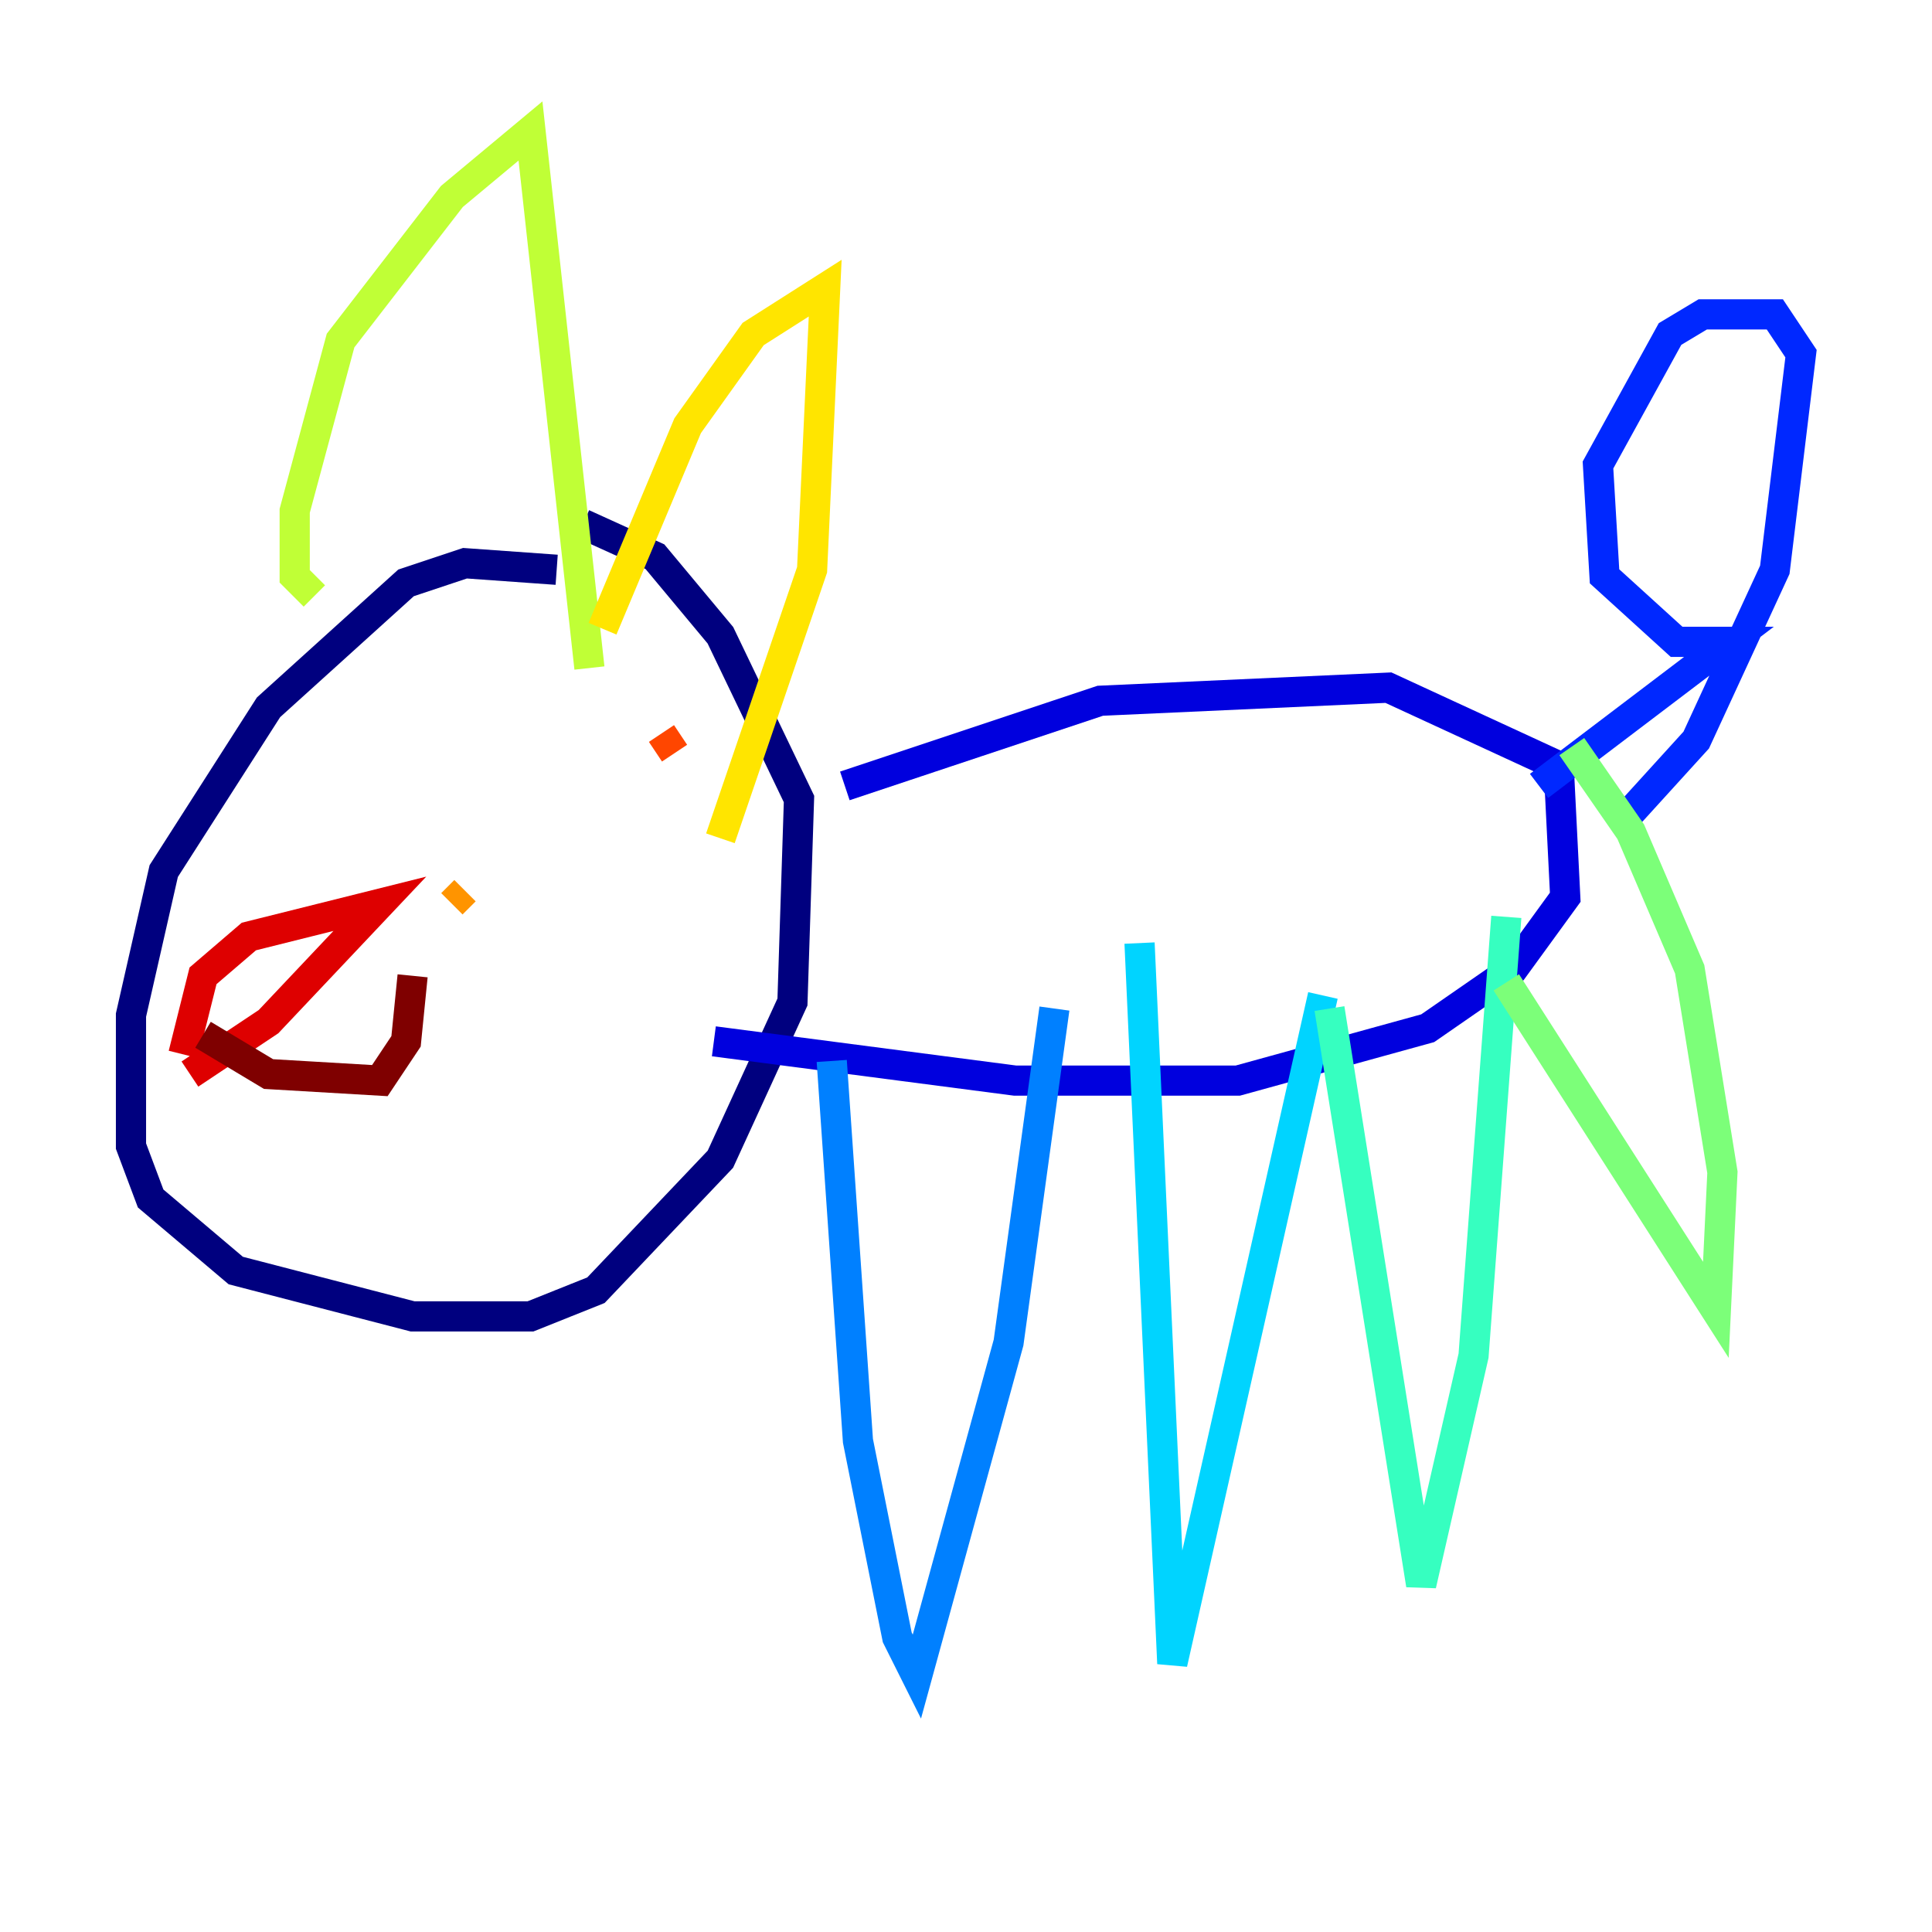 <?xml version="1.0" encoding="utf-8" ?>
<svg baseProfile="tiny" height="128" version="1.2" viewBox="0,0,128,128" width="128" xmlns="http://www.w3.org/2000/svg" xmlns:ev="http://www.w3.org/2001/xml-events" xmlns:xlink="http://www.w3.org/1999/xlink"><defs /><polyline fill="none" points="36.881,37.749 30.807,37.315 26.902,38.617 17.79,46.861 10.848,57.709 8.678,67.254 8.678,75.932 9.98,79.403 15.62,84.176 27.336,87.214 35.146,87.214 39.485,85.478 47.729,76.8 52.502,66.386 52.936,52.936 47.729,42.088 43.39,36.881 38.617,34.712" stroke="#00007f" stroke-width="2" /><polyline fill="none" points="55.973,52.068 72.895,46.427 91.986,45.559 103.268,50.766 103.702,59.444 100.231,64.217 94.59,68.122 82.007,71.593 67.254,71.593 47.295,68.99" stroke="#0000de" stroke-width="2" /><polyline fill="none" points="108.041,53.803 112.38,49.031 117.586,37.749 119.322,23.43 117.586,20.827 112.814,20.827 110.644,22.129 105.871,30.807 106.305,38.183 111.078,42.522 114.549,42.522 101.966,52.068" stroke="#0028ff" stroke-width="2" /><polyline fill="none" points="55.105,70.291 56.841,95.458 59.444,108.475 60.746,111.078 66.82,88.949 69.858,66.82" stroke="#0080ff" stroke-width="2" /><polyline fill="none" points="75.498,62.481 77.668,110.21 87.647,65.953" stroke="#00d4ff" stroke-width="2" /><polyline fill="none" points="88.081,66.82 94.156,105.003 97.627,89.817 99.797,60.746" stroke="#36ffc0" stroke-width="2" /><polyline fill="none" points="99.797,65.085 113.681,86.78 114.115,77.668 111.946,64.217 108.041,55.105 104.136,49.464" stroke="#7cff79" stroke-width="2" /><polyline fill="none" points="20.827,39.485 19.525,38.183 19.525,33.844 22.563,22.563 29.939,13.017 35.146,8.678 39.051,44.258" stroke="#c0ff36" stroke-width="2" /><polyline fill="none" points="39.919,41.654 45.559,28.203 49.898,22.129 54.671,19.091 53.803,37.749 47.729,55.539" stroke="#ffe500" stroke-width="2" /><polyline fill="none" points="29.939,59.878 30.807,59.01" stroke="#ff9400" stroke-width="2" /><polyline fill="none" points="43.824,48.597 44.691,49.898" stroke="#ff4600" stroke-width="2" /><polyline fill="none" points="12.583,71.159 17.79,67.688 25.166,59.878 16.488,62.047 13.451,64.651 12.149,69.858" stroke="#de0000" stroke-width="2" /><polyline fill="none" points="13.451,68.556 17.79,71.159 25.166,71.593 26.902,68.99 27.336,64.651" stroke="#7f0000" stroke-width="2" /></svg>